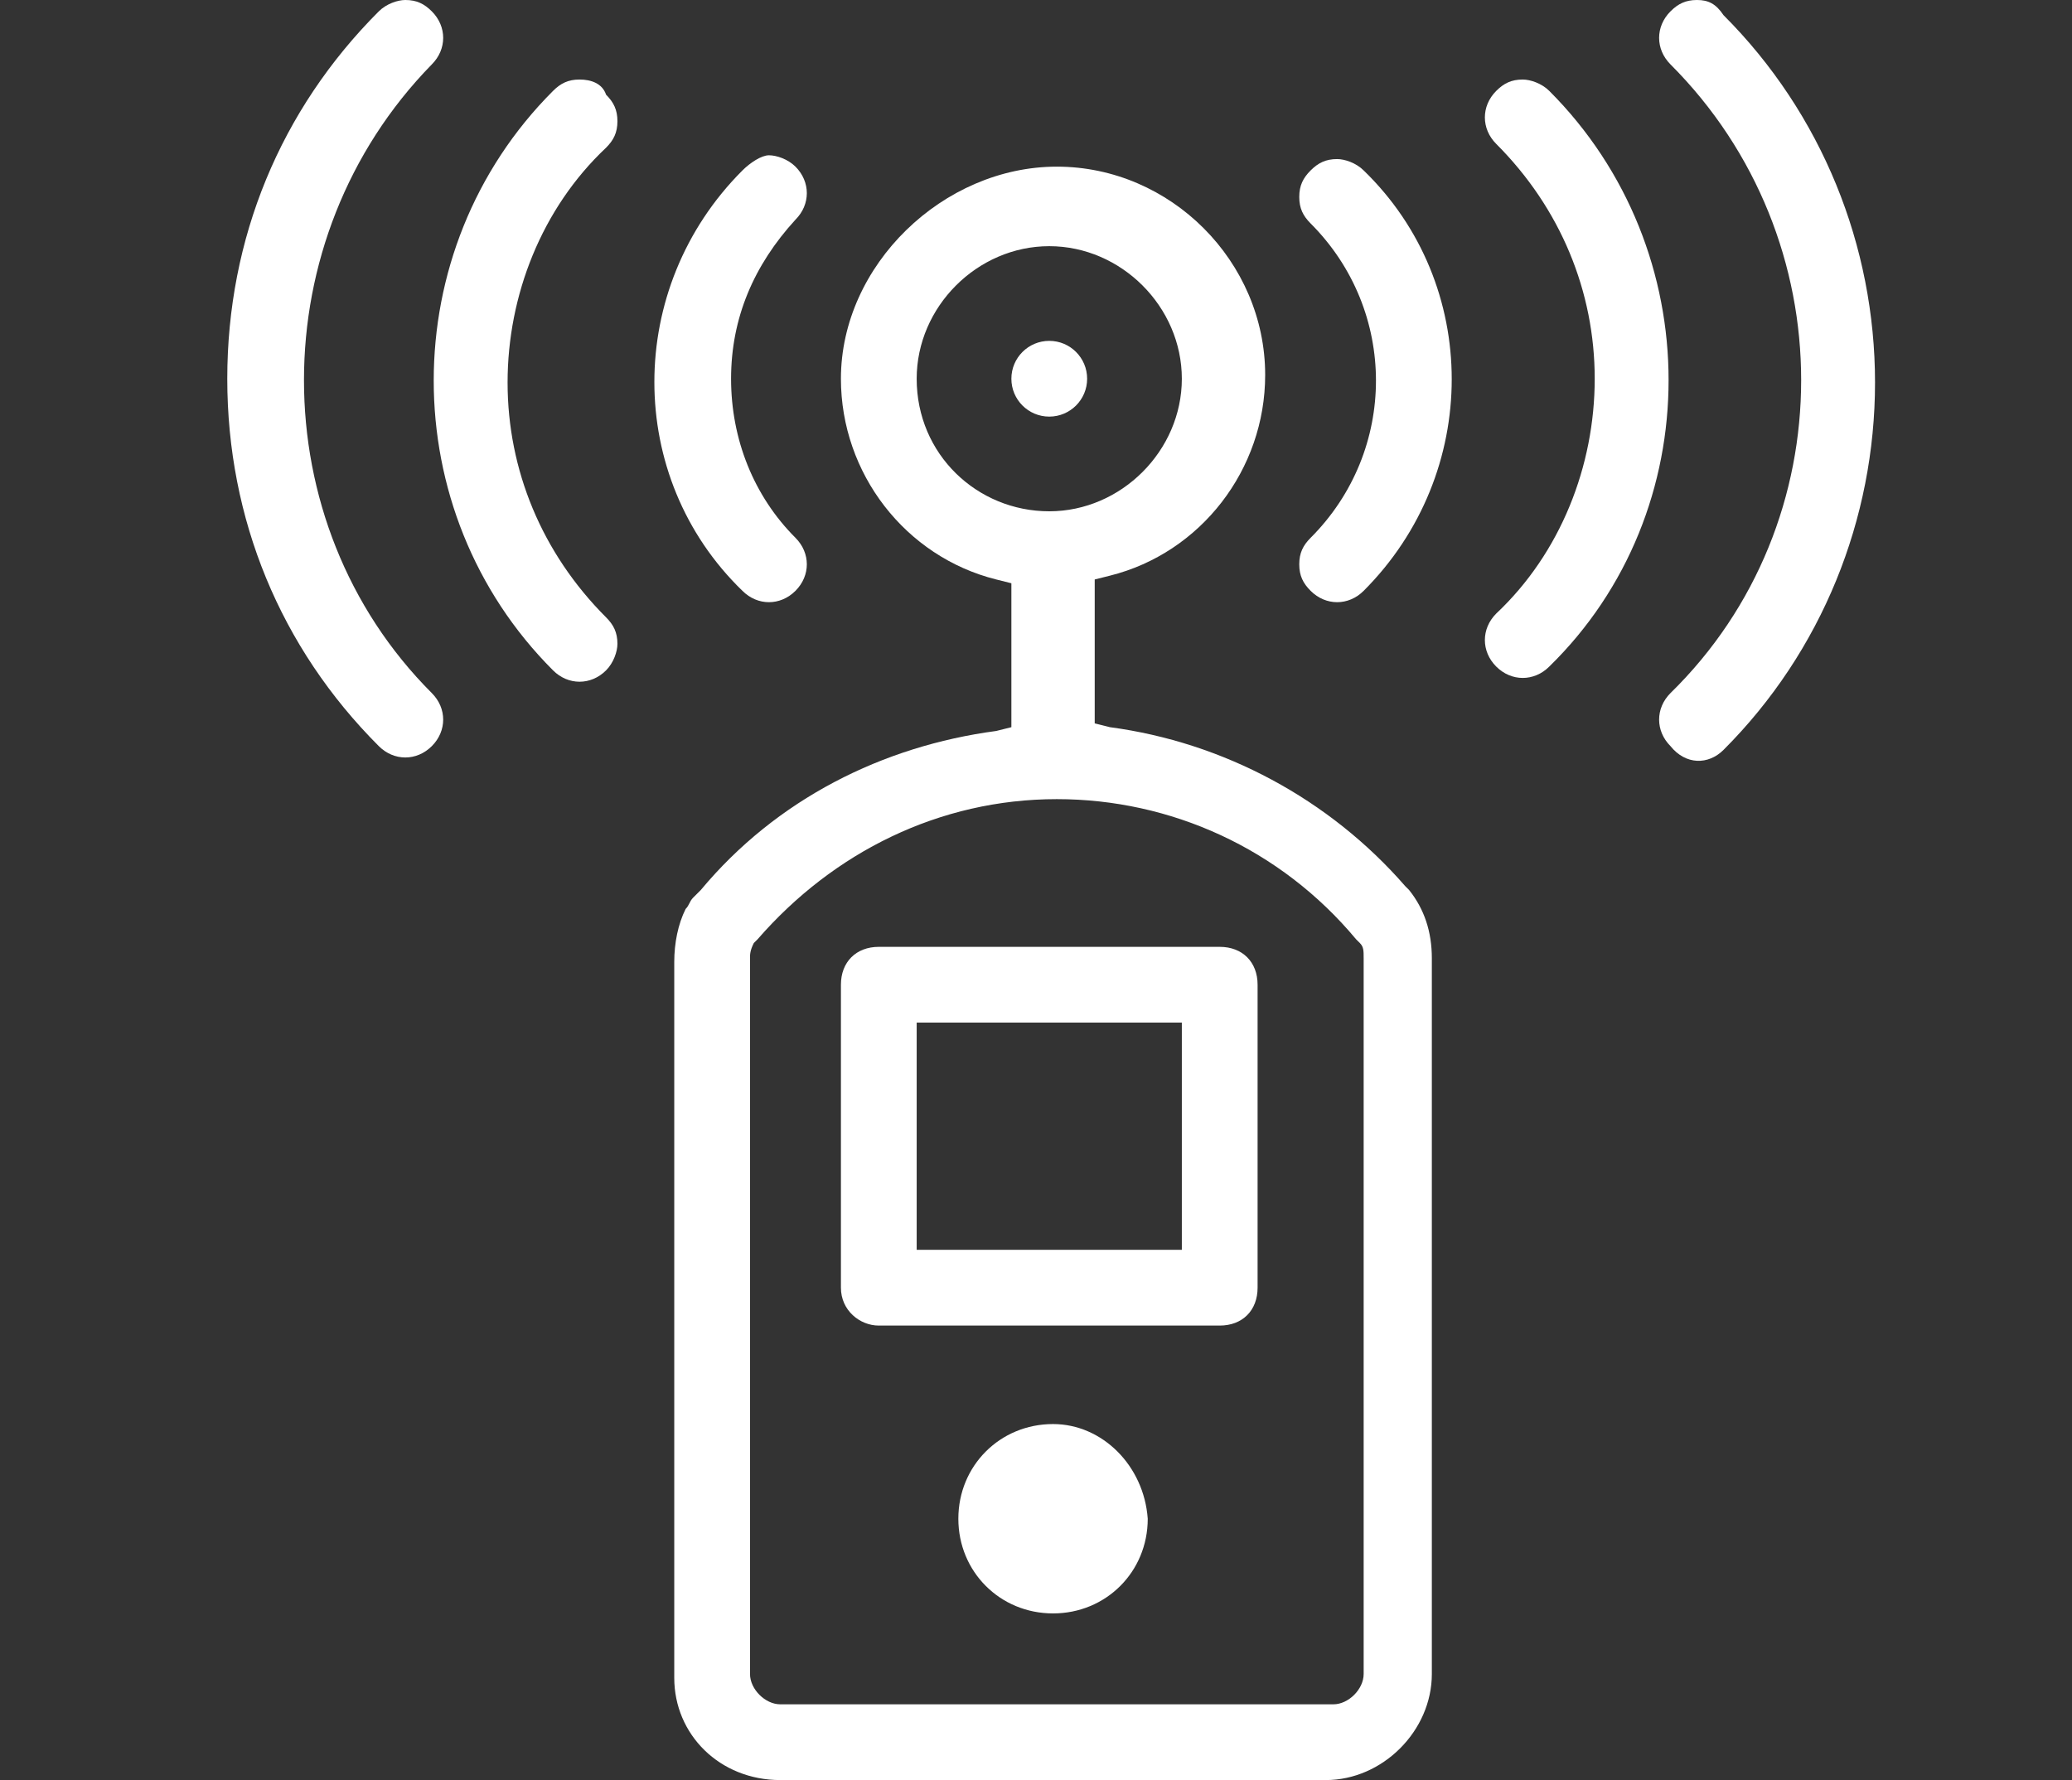 <?xml version="1.0" encoding="utf-8"?>
<!-- Generator: Adobe Illustrator 26.5.0, SVG Export Plug-In . SVG Version: 6.00 Build 0)  -->
<svg version="1.1" id="Laag_1" xmlns:serif="http://www.serif.com/"
	 xmlns="http://www.w3.org/2000/svg" xmlns:xlink="http://www.w3.org/1999/xlink" x="0px" y="0px" viewBox="0 0 54.7 47"
	 style="enable-background:new 0 0 54.7 47;" xml:space="preserve">
<rect x="0" y="0" width="54.7" height="47" fill="#333333" stroke="none"/>
<style type="text/css">
	.st0{fill:#FFFFFF;}
</style>
<g>
	<path class="st0" d="M19.6,4.5c-3.1,3.1-3.1,8.1,0,11.1c0.4,0.4,1,0.4,1.4,0s0.4-1,0-1.4c-1.1-1.1-1.7-2.6-1.7-4.2s0.6-3,1.7-4.2
		c0.4-0.4,0.4-1,0-1.4c-0.2-0.2-0.5-0.3-0.7-0.3C20.1,4.1,19.8,4.3,19.6,4.5z"/>
	<circle class="st0" cx="27.7" cy="10" r="1"/>
	<path class="st0" d="M11.4,1.7c0.4-0.4,0.4-1,0-1.4C11.2,0.1,11,0,10.7,0c-0.2,0-0.5,0.1-0.7,0.3c-2.6,2.6-4,6-4,9.7s1.4,7.1,4,9.7
		c0.4,0.4,1,0.4,1.4,0c0.4-0.4,0.4-1,0-1.4C6.9,13.8,6.9,6.3,11.4,1.7z"/>
	<path class="st0" d="M27.8,37.6c-1.4,0-2.5,1.1-2.5,2.5s1.1,2.5,2.5,2.5s2.5-1.1,2.5-2.5C30.2,38.7,29.1,37.6,27.8,37.6z"/>
	<path class="st0" d="M16.3,17c0-0.3-0.1-0.5-0.3-0.7l0,0c-1.7-1.7-2.6-3.9-2.6-6.2s0.9-4.6,2.6-6.2c0.2-0.2,0.3-0.4,0.3-0.7
		S16.2,2.7,16,2.5c-0.1-0.3-0.4-0.4-0.7-0.4s-0.5,0.1-0.7,0.3c-4.2,4.2-4.2,11.1,0,15.3c0.4,0.4,1,0.4,1.4,0
		C16.2,17.5,16.3,17.2,16.3,17z"/>
	<path class="st0" d="M40.9,2.4c-0.2-0.2-0.5-0.3-0.7-0.3c-0.3,0-0.5,0.1-0.7,0.3c-0.4,0.4-0.4,1,0,1.4c1.7,1.7,2.6,3.9,2.6,6.2
		s-0.9,4.6-2.6,6.2c-0.4,0.4-0.4,1,0,1.4s1,0.4,1.4,0C45.1,13.5,45.1,6.6,40.9,2.4z"/>
	<path class="st0" d="M35.3,4.2c-0.3,0-0.5,0.1-0.7,0.3c-0.2,0.2-0.3,0.4-0.3,0.7s0.1,0.5,0.3,0.7c2.3,2.3,2.3,6,0,8.3
		c-0.2,0.2-0.3,0.4-0.3,0.7s0.1,0.5,0.3,0.7c0.4,0.4,1,0.4,1.4,0c3.1-3.1,3.1-8.1,0-11.1C35.8,4.3,35.5,4.2,35.3,4.2z"/>
	<path class="st0" d="M23.2,35h9c0.6,0,1-0.4,1-1v-8c0-0.6-0.4-1-1-1h-9c-0.6,0-1,0.4-1,1v8C22.2,34.6,22.7,35,23.2,35z M24.2,27h7
		v6h-7V27z"/>
	<path class="st0" d="M45.5,19.8c2.6-2.6,4-6.1,4-9.7s-1.4-7.1-4-9.7C45.3,0.1,45.1,0,44.8,0s-0.5,0.1-0.7,0.3c-0.4,0.4-0.4,1,0,1.4
		c4.6,4.6,4.6,12.1,0,16.6c-0.4,0.4-0.4,1,0,1.4C44.5,20.2,45.1,20.2,45.5,19.8z"/>
	<path class="st0" d="M20.6,47H35c1.5,0,2.8-1.3,2.8-2.8V25.3c0-0.7-0.2-1.3-0.6-1.8l-0.1-0.1c-2-2.3-4.8-3.8-7.8-4.2l-0.4-0.1v-3.8
		l0.4-0.1c2.4-0.6,4.1-2.8,4.1-5.3c0-3-2.5-5.5-5.5-5.5S22.2,7,22.2,10c0,2.5,1.7,4.7,4.1,5.3l0.4,0.1v3.8l-0.4,0.1
		c-3,0.4-5.8,1.8-7.8,4.2c-0.1,0.1-0.1,0.1-0.1,0.1l-0.1,0.1c-0.1,0.1-0.1,0.2-0.2,0.3c-0.2,0.4-0.3,0.9-0.3,1.4v18.9
		C17.8,45.8,19,47,20.6,47z M24.2,10c0-1.9,1.6-3.5,3.5-3.5s3.5,1.6,3.5,3.5s-1.6,3.5-3.5,3.5S24.2,12,24.2,10z M19.8,25.3
		c0-0.1,0-0.2,0.1-0.4l0.1-0.1c2-2.3,4.8-3.7,7.9-3.7c3,0,5.9,1.3,7.9,3.7l0.1,0.1C36,25,36,25.1,36,25.3v18.9
		c0,0.4-0.4,0.8-0.8,0.8H20.6c-0.4,0-0.8-0.4-0.8-0.8V25.3z"/>
</g>
</svg>
